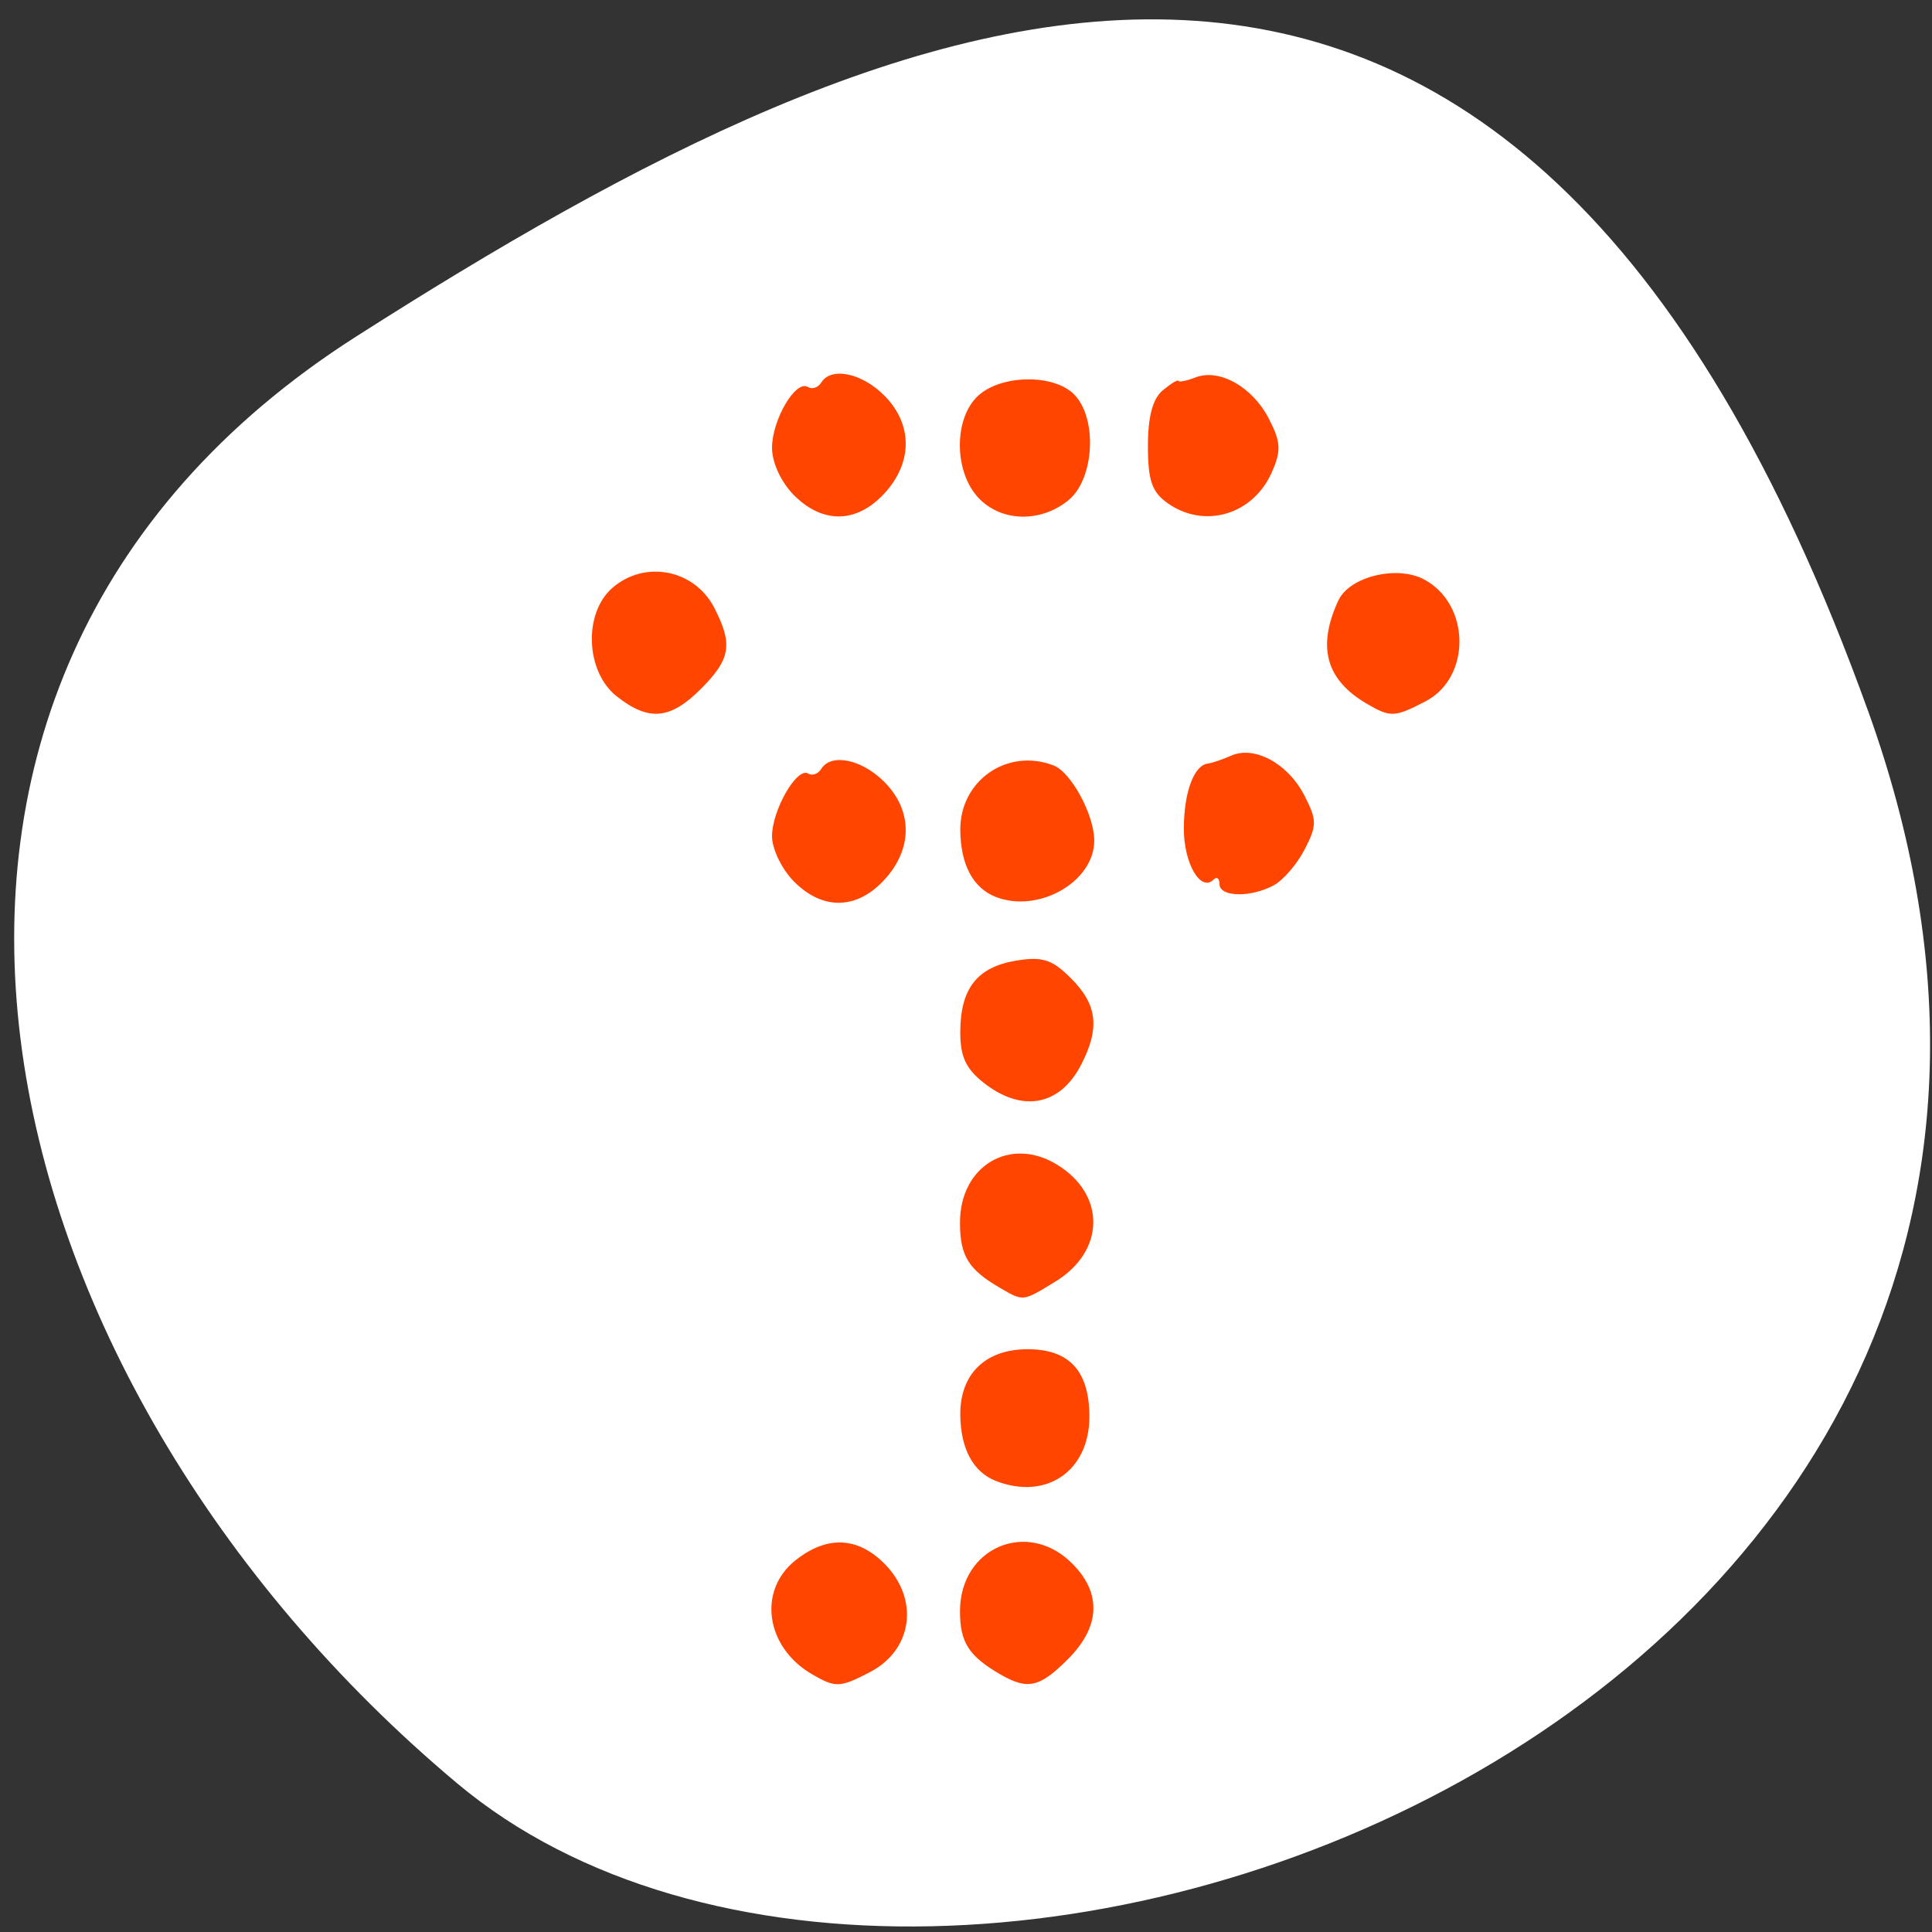 <svg xmlns="http://www.w3.org/2000/svg" viewBox="0 0 256 256"><rect x="0" y="0" width="256" height="256" fill="#333333" stroke="none"/><defs><clipPath><path d="M 0,64 H64 V128 H0 z"/></clipPath></defs><g style="fill:#fff"><g style="color:#000"><path d="m -1360.14 1641.33 c 46.11 -98.28 -119.59 -146.07 -181.85 -106.06 -62.25 40.01 -83.52 108.58 -13.01 143.08 70.51 34.501 148.75 61.26 194.86 -37.03 z" transform="matrix(1.028 0 0 -1.34 1645.75 2293.57)" style="fill:#fff"/></g><path d="m 111.14 204.43 c -0.845 0.019 -1.713 0.156 -2.63 0.48 -6.902 2.437 -7.726 13.828 -1.23 16.977 3.562 1.727 3.993 1.7 7.994 -0.377 8.371 -4.346 4.04 -17.267 -4.134 -17.08 z" style="fill-rule:evenodd"/></g><g style="fill:#ff4500;fill-rule:evenodd"><path d="m 107.64 221.87 c -6.195 -3.567 -7.299 -11.125 -2.212 -15.14 4.145 -3.273 8.195 -3.116 11.752 0.455 4.674 4.693 3.776 11.428 -1.917 14.384 -3.977 2.065 -4.527 2.086 -7.623 0.304 z"/><path d="m 132.54 221.86 c -4.174 -2.419 -5.336 -4.241 -5.336 -8.363 0 -8.455 8.958 -12.258 14.877 -6.316 3.916 3.932 3.722 8.352 -0.556 12.646 -3.764 3.779 -5.352 4.139 -8.985 2.033 z"/><path d="m 131.95 196.23 c -2.999 -1.171 -4.666 -4.272 -4.706 -8.755 -0.048 -5.414 3.324 -8.697 8.932 -8.697 5.529 0 8.171 2.895 8.171 8.952 0 7.188 -5.716 11.11 -12.397 8.499 z"/><path d="m 132.54 170.67 c -4.225 -2.449 -5.336 -4.255 -5.336 -8.672 0 -7.518 6.628 -11.482 12.849 -7.683 6.503 3.97 6.403 11.453 -0.207 15.5 -4.353 2.665 -4.213 2.649 -7.305 0.856 z"/><path d="m 130.33 143.46 c -2.382 -1.881 -3.115 -3.507 -3.087 -6.845 0.049 -5.699 2.28 -8.493 7.457 -9.336 3.443 -0.561 4.733 -0.137 7.241 2.381 3.466 3.479 3.821 6.559 1.317 11.42 -2.816 5.467 -7.846 6.393 -12.928 2.38 z"/><path d="m 131.95 118.85 c -3.02 -1.178 -4.666 -4.281 -4.706 -8.853 -0.057 -6.574 6.231 -10.935 12.36 -8.573 2.333 0.899 5.389 6.552 5.389 9.97 0 5.44 -7.39 9.664 -13.04 7.456 z"/><path d="m 105.21 116.81 c -1.601 -1.607 -2.911 -4.305 -2.911 -5.994 0 -3.482 3.313 -9.233 4.791 -8.316 0.536 0.332 1.309 0.06 1.719 -0.605 1.311 -2.129 5.367 -1.299 8.367 1.712 3.781 3.796 3.782 8.881 0.002 12.976 -3.665 3.97 -8.156 4.056 -11.969 0.228 z"/><path d="m 81.71 92.26 c -4.122 -3.255 -4.43 -10.998 -0.571 -14.358 4.297 -3.742 10.881 -2.459 13.503 2.631 2.489 4.832 2.172 6.792 -1.735 10.714 -4.098 4.114 -6.943 4.371 -11.197 1.013 z"/><path d="m 105.21 65.62 c -1.716 -1.722 -2.911 -4.302 -2.911 -6.283 0 -3.719 3.139 -9.05 4.742 -8.06 0.563 0.349 1.358 0.09 1.768 -0.575 1.311 -2.129 5.367 -1.299 8.367 1.712 3.781 3.796 3.782 8.881 0.002 12.976 -3.665 3.97 -8.156 4.056 -11.969 0.228 z"/><path d="m 129.62 65.935 c -3.25 -3.502 -3.243 -10.562 0.013 -13.52 3.069 -2.788 9.978 -2.88 12.678 -0.169 3.138 3.151 2.712 11.234 -0.741 14.04 -3.723 3.03 -8.958 2.872 -11.95 -0.352 z"/><path d="m 154.74 66.69 c -2.104 -1.479 -2.635 -3.01 -2.635 -7.593 0 -3.886 0.633 -6.267 1.961 -7.373 1.079 -0.899 2.01 -1.465 2.075 -1.259 0.063 0.206 1.082 0.002 2.265 -0.454 3.163 -1.219 7.548 1.244 9.718 5.457 1.603 3.113 1.665 4.235 0.393 7.121 -2.475 5.614 -8.903 7.527 -13.776 4.101 z"/><path d="m 181.16 93.28 c -5.461 -3.166 -6.682 -7.551 -3.819 -13.714 1.474 -3.172 7.776 -4.712 11.375 -2.778 6.147 3.303 6.241 12.992 0.158 16.15 -4.076 2.116 -4.612 2.14 -7.713 0.342 z"/><path d="m 161.59 117.15 c 0 -0.764 -0.351 -1.036 -0.78 -0.606 -1.713 1.72 -3.962 -2.147 -3.945 -6.783 0.018 -4.816 1.347 -8.384 3.2 -8.588 0.513 -0.056 1.9 -0.529 3.083 -1.049 3.086 -1.358 7.507 1.048 9.681 5.267 1.683 3.267 1.687 3.97 0.045 7.159 -1 1.945 -2.848 4.088 -4.103 4.762 -3.067 1.648 -7.181 1.555 -7.181 -0.163 z"/></g></svg>